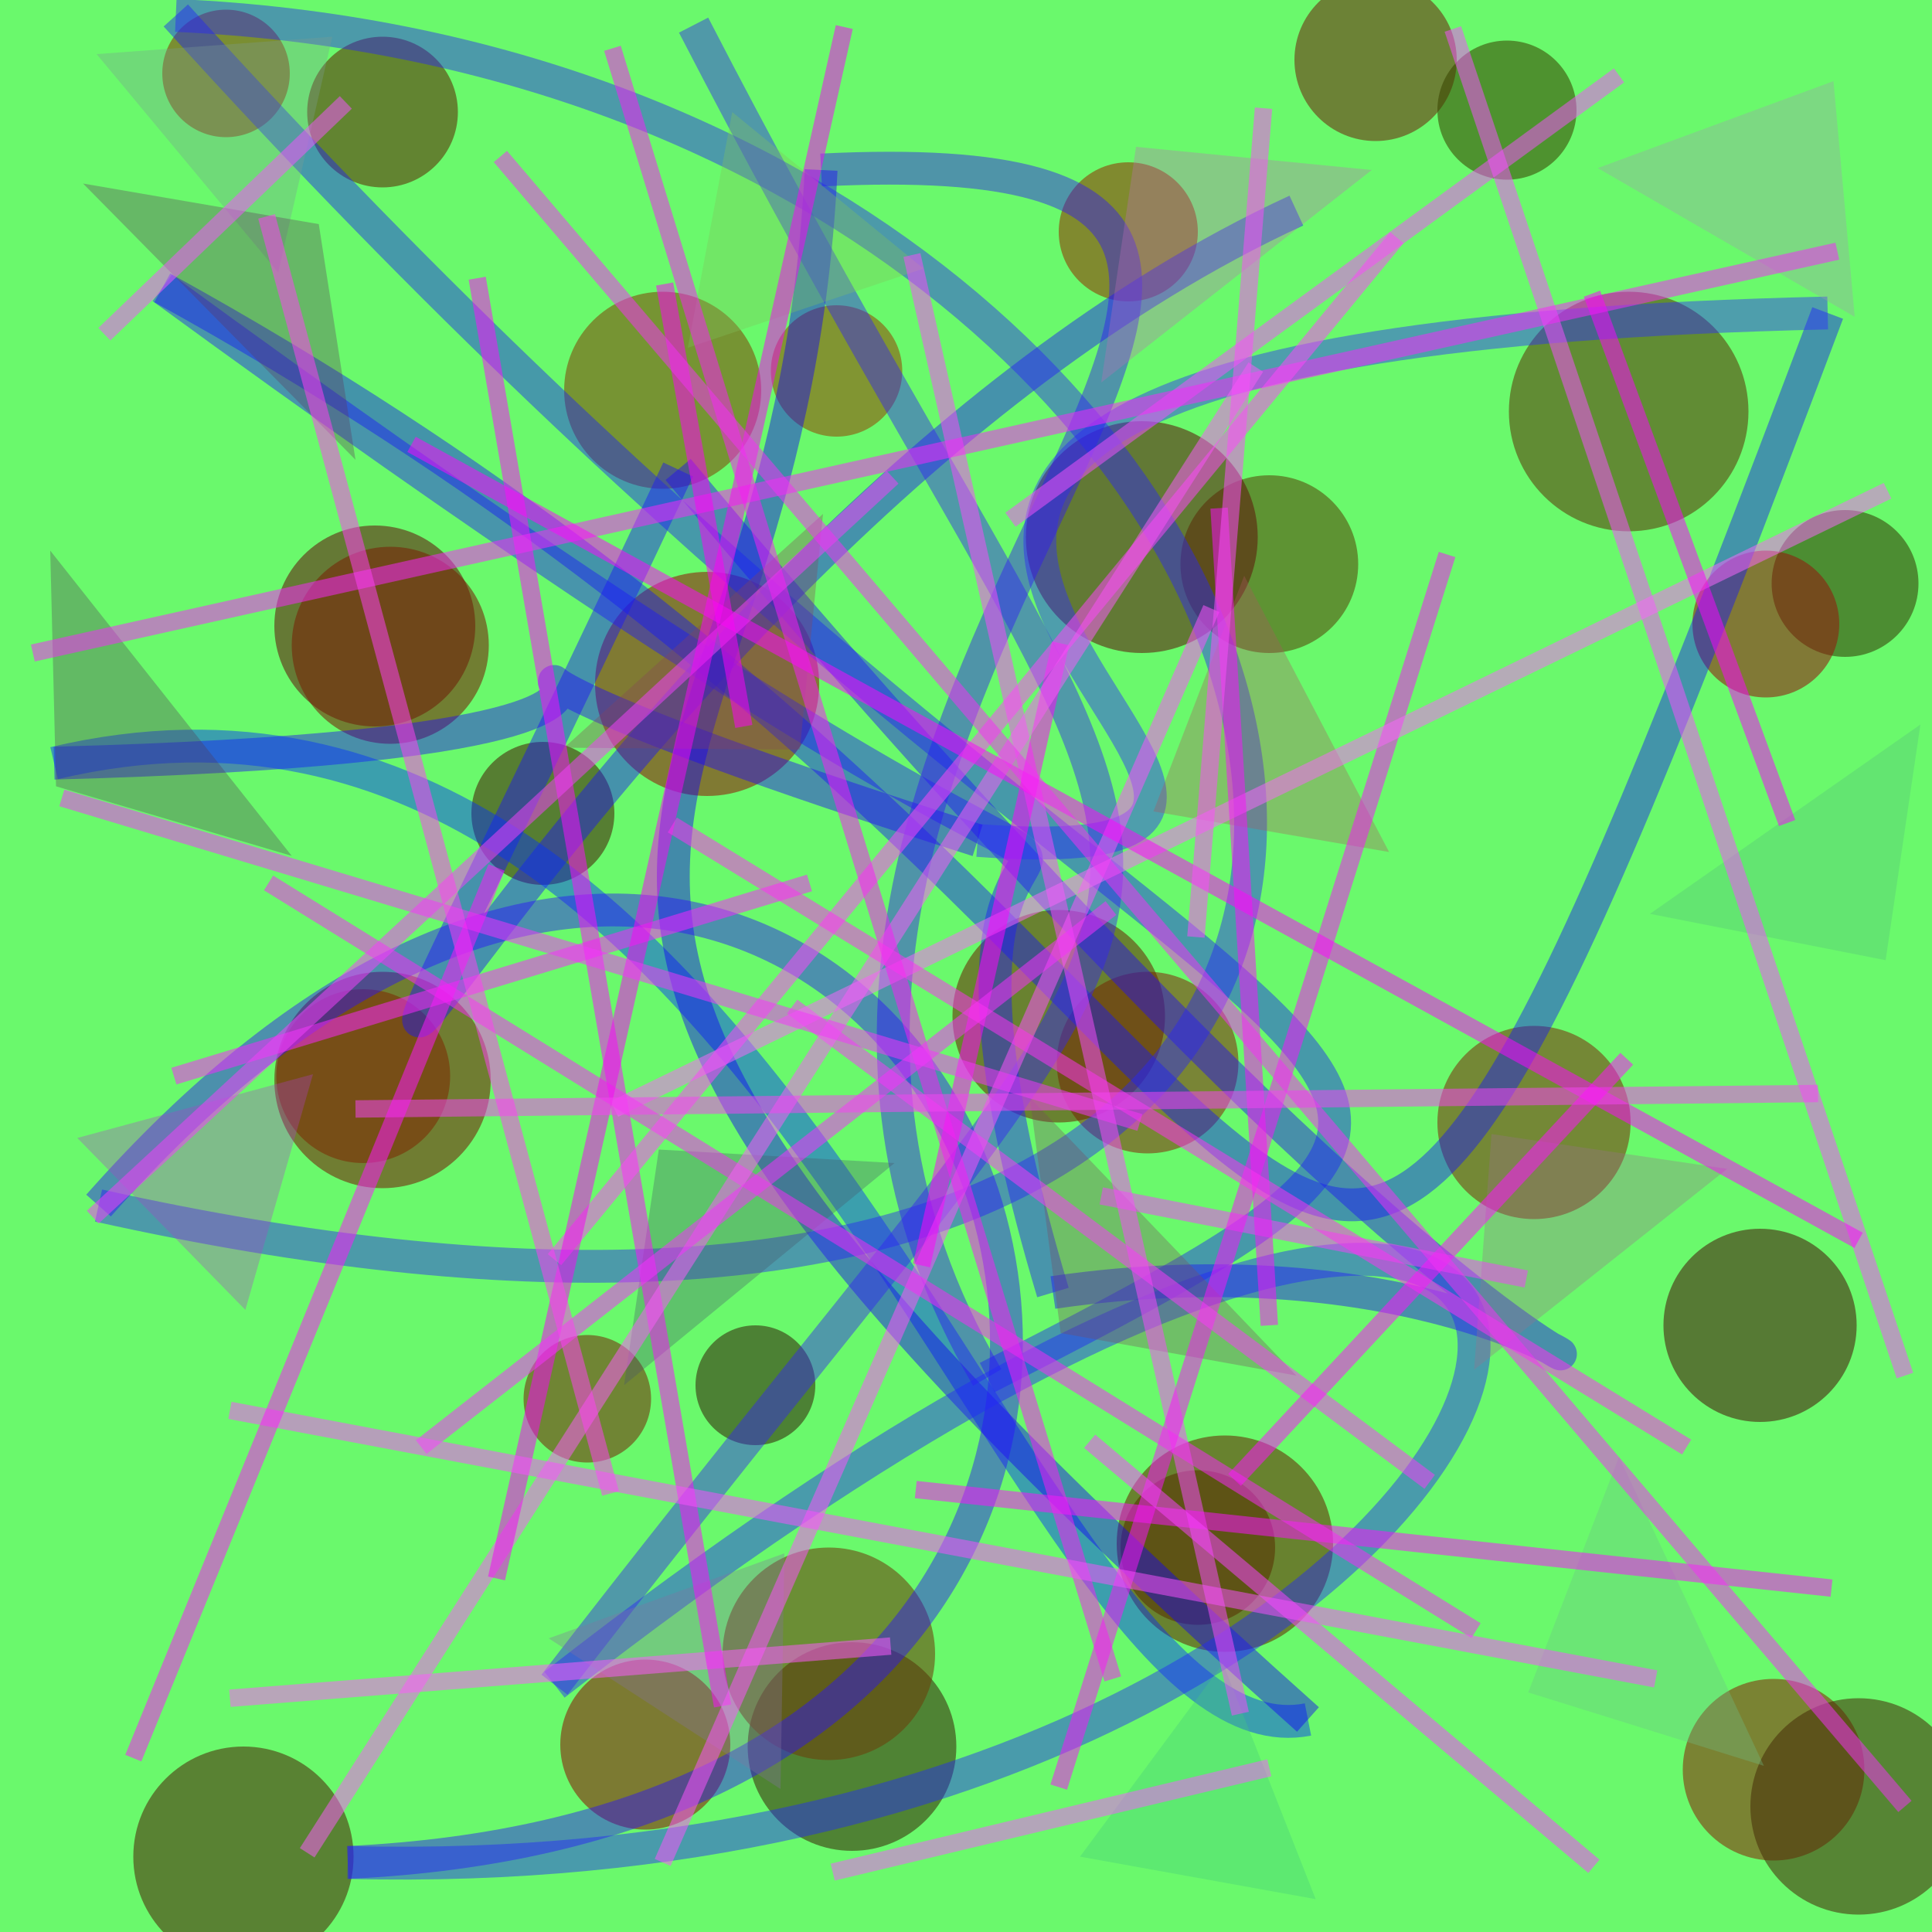 <?xml version="1.0" encoding="UTF-8"?>
<svg xmlns="http://www.w3.org/2000/svg" xmlns:xlink="http://www.w3.org/1999/xlink" width="500pt" height="500pt" viewBox="0 0 500 500" version="1.1">
<defs>
<clipPath id="clip1">
  <rect x="0" y="0" width="500" height="500"/>
</clipPath>
<g id="surface109" clip-path="url(#clip1)">
<rect x="0" y="0" width="500" height="500" style="fill:rgb(41.7%,97.4%,42.2%);fill-opacity:1;stroke:none;"/>
<path style=" stroke:none;fill-rule:nonzero;fill:rgb(36.3%,17.5%,1.8%);fill-opacity:0.57;" d="M 118.5 29 C 118.5 39.77 109.77 48.5 99 48.5 C 88.23 48.5 79.5 39.77 79.5 29 C 79.5 18.23 88.23 9.5 99 9.5 C 109.77 9.5 118.5 18.23 118.5 29 C 118.5 39.77 109.77 48.5 99 48.5 C 88.23 48.5 79.5 39.77 79.5 29 C 79.5 18.23 88.23 9.5 99 9.5 C 109.77 9.5 118.5 18.23 118.5 29 "/>
<path style=" stroke:none;fill-rule:nonzero;fill:rgb(49.4%,28.5%,3.2%);fill-opacity:0.57;" d="M 197 101 C 197 115.082 185.582 126.5 171.5 126.5 C 157.418 126.5 146 115.082 146 101 C 146 86.918 157.418 75.5 171.5 75.5 C 185.582 75.5 197 86.918 197 101 C 197 115.082 185.582 126.5 171.5 126.5 C 157.418 126.5 146 115.082 146 101 C 146 86.918 157.418 75.5 171.5 75.5 C 185.582 75.5 197 86.918 197 101 "/>
<path style=" stroke:none;fill-rule:nonzero;fill:rgb(56.2%,21.9%,0.5%);fill-opacity:0.57;" d="M 310 60 C 310 69.941 301.941 78 292 78 C 282.059 78 274 69.941 274 60 C 274 50.059 282.059 42 292 42 C 301.941 42 310 50.059 310 60 C 310 69.941 301.941 78 292 78 C 282.059 78 274 69.941 274 60 C 274 50.059 282.059 42 292 42 C 301.941 42 310 50.059 310 60 "/>
<path style=" stroke:none;fill-rule:nonzero;fill:rgb(35.5%,22.7%,3.6%);fill-opacity:0.57;" d="M 452.5 106.5 C 452.5 123.621 438.621 137.5 421.5 137.5 C 404.379 137.5 390.5 123.621 390.5 106.5 C 390.5 89.379 404.379 75.5 421.5 75.5 C 438.621 75.5 452.5 89.379 452.5 106.5 C 452.5 123.621 438.621 137.5 421.5 137.5 C 404.379 137.5 390.5 123.621 390.5 106.5 C 390.5 89.379 404.379 75.5 421.5 75.5 C 438.621 75.5 452.5 89.379 452.5 106.5 "/>
<path style=" stroke:none;fill-rule:nonzero;fill:rgb(20.6%,23.6%,2.5%);fill-opacity:0.57;" d="M 496.5 151 C 496.5 161.492 487.992 170 477.5 170 C 467.008 170 458.5 161.492 458.5 151 C 458.5 140.508 467.008 132 477.5 132 C 487.992 132 496.5 140.508 496.5 151 C 496.5 161.492 487.992 170 477.5 170 C 467.008 170 458.5 161.492 458.5 151 C 458.5 140.508 467.008 132 477.5 132 C 487.992 132 496.5 140.508 496.5 151 "/>
<path style=" stroke:none;fill-rule:nonzero;fill:rgb(32.9%,27.6%,3%);fill-opacity:0.57;" d="M 351.5 146 C 351.5 158.703 341.203 169 328.5 169 C 315.797 169 305.5 158.703 305.5 146 C 305.5 133.297 315.797 123 328.5 123 C 341.203 123 351.5 133.297 351.5 146 C 351.5 158.703 341.203 169 328.5 169 C 315.797 169 305.5 158.703 305.5 146 C 305.5 133.297 315.797 123 328.5 123 C 341.203 123 351.5 133.297 351.5 146 "/>
<path style=" stroke:none;fill-rule:nonzero;fill:rgb(27.5%,13.1%,2.1%);fill-opacity:0.57;" d="M 159 210.5 C 159 220.719 150.719 229 140.5 229 C 130.281 229 122 220.719 122 210.5 C 122 200.281 130.281 192 140.5 192 C 150.719 192 159 200.281 159 210.5 C 159 220.719 150.719 229 140.5 229 C 130.281 229 122 220.719 122 210.5 C 122 200.281 130.281 192 140.5 192 C 150.719 192 159 200.281 159 210.5 "/>
<path style=" stroke:none;fill-rule:nonzero;fill:rgb(38%,10.1%,4.3%);fill-opacity:0.57;" d="M 123 162 C 123 176.359 111.359 188 97 188 C 82.641 188 71 176.359 71 162 C 71 147.641 82.641 136 97 136 C 111.359 136 123 147.641 123 162 C 123 176.359 111.359 188 97 188 C 82.641 188 71 176.359 71 162 C 71 147.641 82.641 136 97 136 C 111.359 136 123 147.641 123 162 "/>
<path style=" stroke:none;fill-rule:nonzero;fill:rgb(52.4%,22.8%,0.6%);fill-opacity:0.57;" d="M 116.5 278.5 C 116.5 290.926 106.426 301 94 301 C 81.574 301 71.5 290.926 71.5 278.5 C 71.5 266.074 81.574 256 94 256 C 106.426 256 116.5 266.074 116.5 278.5 C 116.5 290.926 106.426 301 94 301 C 81.574 301 71.5 290.926 71.5 278.5 C 71.5 266.074 81.574 256 94 256 C 106.426 256 116.5 266.074 116.5 278.5 "/>
<path style=" stroke:none;fill-rule:nonzero;fill:rgb(20.7%,15.6%,3.9%);fill-opacity:0.57;" d="M 211 358.5 C 211 367.059 204.059 374 195.5 374 C 186.941 374 180 367.059 180 358.5 C 180 349.941 186.941 343 195.5 343 C 204.059 343 211 349.941 211 358.5 C 211 367.059 204.059 374 195.5 374 C 186.941 374 180 367.059 180 358.5 C 180 349.941 186.941 343 195.5 343 C 204.059 343 211 349.941 211 358.5 "/>
<path style=" stroke:none;fill-rule:nonzero;fill:rgb(51.7%,18.2%,4.9%);fill-opacity:0.57;" d="M 320.5 275 C 320.5 287.98 309.98 298.5 297 298.5 C 284.02 298.5 273.5 287.98 273.5 275 C 273.5 262.02 284.02 251.5 297 251.5 C 309.98 251.5 320.5 262.02 320.5 275 C 320.5 287.98 309.98 298.5 297 298.5 C 284.02 298.5 273.5 287.98 273.5 275 C 273.5 262.02 284.02 251.5 297 251.5 C 309.98 251.5 320.5 262.02 320.5 275 "/>
<path style=" stroke:none;fill-rule:nonzero;fill:rgb(27.6%,10.5%,3.8%);fill-opacity:0.57;" d="M 480.5 343 C 480.5 356.809 469.309 368 455.5 368 C 441.691 368 430.5 356.809 430.5 343 C 430.5 329.191 441.691 318 455.5 318 C 469.309 318 480.5 329.191 480.5 343 C 480.5 356.809 469.309 368 455.5 368 C 441.691 368 430.5 356.809 430.5 343 C 430.5 329.191 441.691 318 455.5 318 C 469.309 318 480.5 329.191 480.5 343 "/>
<path style=" stroke:none;fill-rule:nonzero;fill:rgb(52.4%,16.9%,3.3%);fill-opacity:0.57;" d="M 482.5 458 C 482.5 470.98 471.98 481.5 459 481.5 C 446.02 481.5 435.5 470.98 435.5 458 C 435.5 445.02 446.02 434.5 459 434.5 C 471.98 434.5 482.5 445.02 482.5 458 C 482.5 470.98 471.98 481.5 459 481.5 C 446.02 481.5 435.5 470.98 435.5 458 C 435.5 445.02 446.02 434.5 459 434.5 C 471.98 434.5 482.5 445.02 482.5 458 "/>
<path style=" stroke:none;fill-rule:nonzero;fill:rgb(26.2%,22.7%,1.2%);fill-opacity:0.57;" d="M 330 400.5 C 330 411.547 321.047 420.5 310 420.5 C 298.953 420.5 290 411.547 290 400.5 C 290 389.453 298.953 380.5 310 380.5 C 321.047 380.5 330 389.453 330 400.5 C 330 411.547 321.047 420.5 310 420.5 C 298.953 420.5 290 411.547 290 400.5 C 290 389.453 298.953 380.5 310 380.5 C 321.047 380.5 330 389.453 330 400.5 "/>
<path style=" stroke:none;fill-rule:nonzero;fill:rgb(22.8%,17.1%,3.5%);fill-opacity:0.57;" d="M 247.5 452 C 247.5 466.91 235.41 479 220.5 479 C 205.59 479 193.5 466.91 193.5 452 C 193.5 437.09 205.59 425 220.5 425 C 235.41 425 247.5 437.09 247.5 452 C 247.5 466.91 235.41 479 220.5 479 C 205.59 479 193.5 466.91 193.5 452 C 193.5 437.09 205.59 425 220.5 425 C 235.41 425 247.5 437.09 247.5 452 "/>
<path style=" stroke:none;fill-rule:nonzero;fill:rgb(42.5%,16.2%,4.9%);fill-opacity:0.57;" d="M 377 15.5 C 377 27.098 367.598 36.5 356 36.5 C 344.402 36.5 335 27.098 335 15.5 C 335 3.902 344.402 -5.5 356 -5.5 C 367.598 -5.5 377 3.902 377 15.5 C 377 27.098 367.598 36.5 356 36.5 C 344.402 36.5 335 27.098 335 15.5 C 335 3.902 344.402 -5.5 356 -5.5 C 367.598 -5.5 377 3.902 377 15.5 "/>
<path style=" stroke:none;fill-rule:nonzero;fill:rgb(48.4%,19.9%,4.9%);fill-opacity:0.57;" d="M 422 290.5 C 422 304.309 410.809 315.5 397 315.5 C 383.191 315.5 372 304.309 372 290.5 C 372 276.691 383.191 265.5 397 265.5 C 410.809 265.5 422 276.691 422 290.5 C 422 304.309 410.809 315.5 397 315.5 C 383.191 315.5 372 304.309 372 290.5 C 372 276.691 383.191 265.5 397 265.5 C 410.809 265.5 422 276.691 422 290.5 "/>
<path style=" stroke:none;fill-rule:nonzero;fill:rgb(30.1%,15.8%,2.8%);fill-opacity:0.57;" d="M 91.5 480.5 C 91.5 496.238 78.738 509 63 509 C 47.262 509 34.5 496.238 34.5 480.5 C 34.5 464.762 47.262 452 63 452 C 78.738 452 91.5 464.762 91.5 480.5 C 91.5 496.238 78.738 509 63 509 C 47.262 509 34.5 496.238 34.5 480.5 C 34.5 464.762 47.262 452 63 452 C 78.738 452 91.5 464.762 91.5 480.5 "/>
<path style=" stroke:none;fill-rule:nonzero;fill:rgb(22.4%,27.2%,0%);fill-opacity:0.57;" d="M 408 28.5 C 408 38.441 399.941 46.5 390 46.5 C 380.059 46.5 372 38.441 372 28.5 C 372 18.559 380.059 10.5 390 10.5 C 399.941 10.5 408 18.559 408 28.5 C 408 38.441 399.941 46.5 390 46.5 C 380.059 46.5 372 38.441 372 28.5 C 372 18.559 380.059 10.5 390 10.5 C 399.941 10.5 408 18.559 408 28.5 "/>
<path style=" stroke:none;fill-rule:nonzero;fill:rgb(40.1%,15.9%,0.6%);fill-opacity:0.57;" d="M 345 399.5 C 345 414.965 332.465 427.5 317 427.5 C 301.535 427.5 289 414.965 289 399.5 C 289 384.035 301.535 371.5 317 371.5 C 332.465 371.5 345 384.035 345 399.5 C 345 414.965 332.465 427.5 317 427.5 C 301.535 427.5 289 414.965 289 399.5 C 289 384.035 301.535 371.5 317 371.5 C 332.465 371.5 345 384.035 345 399.5 "/>
<path style=" stroke:none;fill-rule:nonzero;fill:rgb(56.5%,10.6%,3.4%);fill-opacity:0.57;" d="M 212 177 C 212 193.016 199.016 206 183 206 C 166.984 206 154 193.016 154 177 C 154 160.984 166.984 148 183 148 C 199.016 148 212 160.984 212 177 C 212 193.016 199.016 206 183 206 C 166.984 206 154 193.016 154 177 C 154 160.984 166.984 148 183 148 C 199.016 148 212 160.984 212 177 "/>
<path style=" stroke:none;fill-rule:nonzero;fill:rgb(56.9%,29.3%,2.7%);fill-opacity:0.57;" d="M 233.5 96 C 233.5 105.391 225.891 113 216.5 113 C 207.109 113 199.5 105.391 199.5 96 C 199.5 86.609 207.109 79 216.5 79 C 225.891 79 233.5 86.609 233.5 96 C 233.5 105.391 225.891 113 216.5 113 C 207.109 113 199.5 105.391 199.5 96 C 199.5 86.609 207.109 79 216.5 79 C 225.891 79 233.5 86.609 233.5 96 "/>
<path style=" stroke:none;fill-rule:nonzero;fill:rgb(45.5%,12.5%,2.2%);fill-opacity:0.57;" d="M 127 279.5 C 127 294.965 114.465 307.5 99 307.5 C 83.535 307.5 71 294.965 71 279.5 C 71 264.035 83.535 251.5 99 251.5 C 114.465 251.5 127 264.035 127 279.5 C 127 294.965 114.465 307.5 99 307.5 C 83.535 307.5 71 294.965 71 279.5 C 71 264.035 83.535 251.5 99 251.5 C 114.465 251.5 127 264.035 127 279.5 "/>
<path style=" stroke:none;fill-rule:nonzero;fill:rgb(41.1%,15.9%,1.1%);fill-opacity:0.57;" d="M 301.5 263 C 301.5 278.188 289.188 290.5 274 290.5 C 258.812 290.5 246.5 278.188 246.5 263 C 246.5 247.812 258.812 235.5 274 235.5 C 289.188 235.5 301.5 247.812 301.5 263 C 301.5 278.188 289.188 290.5 274 290.5 C 258.812 290.5 246.5 278.188 246.5 263 C 246.5 247.812 258.812 235.5 274 235.5 C 289.188 235.5 301.5 247.812 301.5 263 "/>
<path style=" stroke:none;fill-rule:nonzero;fill:rgb(46.2%,13.7%,2.5%);fill-opacity:0.57;" d="M 126.5 167 C 126.5 181.082 115.082 192.5 101 192.5 C 86.918 192.5 75.5 181.082 75.5 167 C 75.5 152.918 86.918 141.5 101 141.5 C 115.082 141.5 126.5 152.918 126.5 167 C 126.5 181.082 115.082 192.5 101 192.5 C 86.918 192.5 75.5 181.082 75.5 167 C 75.5 152.918 86.918 141.5 101 141.5 C 115.082 141.5 126.5 152.918 126.5 167 "/>
<path style=" stroke:none;fill-rule:nonzero;fill:rgb(41.9%,24.6%,4.5%);fill-opacity:0.57;" d="M 242 428 C 242 443.188 229.688 455.5 214.5 455.5 C 199.312 455.5 187 443.188 187 428 C 187 412.812 199.312 400.5 214.5 400.5 C 229.688 400.5 242 412.812 242 428 C 242 443.188 229.688 455.5 214.5 455.5 C 199.312 455.5 187 443.188 187 428 C 187 412.812 199.312 400.5 214.5 400.5 C 229.688 400.5 242 412.812 242 428 "/>
<path style=" stroke:none;fill-rule:nonzero;fill:rgb(45.3%,18.1%,3.7%);fill-opacity:0.57;" d="M 168.5 362 C 168.5 371.113 161.113 378.5 152 378.5 C 142.887 378.5 135.5 371.113 135.5 362 C 135.5 352.887 142.887 345.5 152 345.5 C 161.113 345.5 168.5 352.887 168.5 362 C 168.5 371.113 161.113 378.5 152 378.5 C 142.887 378.5 135.5 371.113 135.5 362 C 135.5 352.887 142.887 345.5 152 345.5 C 161.113 345.5 168.5 352.887 168.5 362 "/>
<path style=" stroke:none;fill-rule:nonzero;fill:rgb(27.6%,18.3%,3.8%);fill-opacity:0.57;" d="M 509 467.5 C 509 482.965 496.465 495.5 481 495.5 C 465.535 495.5 453 482.965 453 467.5 C 453 452.035 465.535 439.5 481 439.5 C 496.465 439.5 509 452.035 509 467.5 C 509 482.965 496.465 495.5 481 495.5 C 465.535 495.5 453 482.965 453 467.5 C 453 452.035 465.535 439.5 481 439.5 C 496.465 439.5 509 452.035 509 467.5 "/>
<path style=" stroke:none;fill-rule:nonzero;fill:rgb(36.1%,10%,4.2%);fill-opacity:0.57;" d="M 325.5 139 C 325.5 155.57 312.07 169 295.5 169 C 278.93 169 265.5 155.57 265.5 139 C 265.5 122.43 278.93 109 295.5 109 C 312.07 109 325.5 122.43 325.5 139 C 325.5 155.57 312.07 169 295.5 169 C 278.93 169 265.5 155.57 265.5 139 C 265.5 122.43 278.93 109 295.5 109 C 312.07 109 325.5 122.43 325.5 139 "/>
<path style=" stroke:none;fill-rule:nonzero;fill:rgb(52.1%,24.5%,2.3%);fill-opacity:0.57;" d="M 75 19 C 75 28.113 67.613 35.5 58.5 35.5 C 49.387 35.5 42 28.113 42 19 C 42 9.887 49.387 2.5 58.5 2.5 C 67.613 2.5 75 9.887 75 19 C 75 28.113 67.613 35.5 58.5 35.5 C 49.387 35.5 42 28.113 42 19 C 42 9.887 49.387 2.5 58.5 2.5 C 67.613 2.5 75 9.887 75 19 "/>
<path style=" stroke:none;fill-rule:nonzero;fill:rgb(57.5%,10.1%,4.8%);fill-opacity:0.57;" d="M 476 161.5 C 476 171.992 467.492 180.5 457 180.5 C 446.508 180.5 438 171.992 438 161.5 C 438 151.008 446.508 142.5 457 142.5 C 467.492 142.5 476 151.008 476 161.5 C 476 171.992 467.492 180.5 457 180.5 C 446.508 180.5 438 171.992 438 161.5 C 438 151.008 446.508 142.5 457 142.5 C 467.492 142.5 476 151.008 476 161.5 "/>
<path style=" stroke:none;fill-rule:nonzero;fill:rgb(53.5%,10.5%,2.5%);fill-opacity:0.57;" d="M 189 451.5 C 189 463.648 179.148 473.5 167 473.5 C 154.852 473.5 145 463.648 145 451.5 C 145 439.352 154.852 429.5 167 429.5 C 179.148 429.5 189 439.352 189 451.5 C 189 463.648 179.148 473.5 167 473.5 C 154.852 473.5 145 463.648 145 451.5 C 145 439.352 154.852 429.5 167 429.5 C 179.148 429.5 189 439.352 189 451.5 "/>
<path style="fill:none;stroke-width:0.017;stroke-linecap:butt;stroke-linejoin:miter;stroke:rgb(10.1%,7.9%,97.9%);stroke-opacity:0.45;stroke-miterlimit:10;" d="M 0.671 0.109 C 0.291 0.284 0.053 0.876 0.351 0.243 " transform="matrix(500,0,0,500,0,0)"/>
<path style="fill:none;stroke-width:0.017;stroke-linecap:butt;stroke-linejoin:miter;stroke:rgb(12.5%,5.3%,96.1%);stroke-opacity:0.45;stroke-miterlimit:10;" d="M 0.351 0.243 C 0.938 0.945 0.91 0.616 0.545 0.669 " transform="matrix(500,0,0,500,0,0)"/>
<path style="fill:none;stroke-width:0.017;stroke-linecap:butt;stroke-linejoin:miter;stroke:rgb(12.2%,10.9%,97.6%);stroke-opacity:0.45;stroke-miterlimit:10;" d="M 0.545 0.669 C 0.417 0.242 0.786 0.662 0.084 0.149 " transform="matrix(500,0,0,500,0,0)"/>
<path style="fill:none;stroke-width:0.017;stroke-linecap:butt;stroke-linejoin:miter;stroke:rgb(8.4%,10.2%,95.7%);stroke-opacity:0.45;stroke-miterlimit:10;" d="M 0.084 0.149 C 0.767 0.525 0.634 0.99 0.946 0.162 " transform="matrix(500,0,0,500,0,0)"/>
<path style="fill:none;stroke-width:0.017;stroke-linecap:butt;stroke-linejoin:miter;stroke:rgb(17.5%,18.8%,98.2%);stroke-opacity:0.45;stroke-miterlimit:10;" d="M 0.946 0.162 C 0.155 0.18 0.816 0.458 0.506 0.435 " transform="matrix(500,0,0,500,0,0)"/>
<path style="fill:none;stroke-width:0.017;stroke-linecap:butt;stroke-linejoin:miter;stroke:rgb(13.7%,5.1%,96.2%);stroke-opacity:0.45;stroke-miterlimit:10;" d="M 0.506 0.435 C 0.04 0.287 0.551 0.381 0.028 0.395 " transform="matrix(500,0,0,500,0,0)"/>
<path style="fill:none;stroke-width:0.017;stroke-linecap:butt;stroke-linejoin:miter;stroke:rgb(1.4%,19.9%,99.1%);stroke-opacity:0.45;stroke-miterlimit:10;" d="M 0.028 0.395 C 0.405 0.306 0.53 0.919 0.677 0.89 " transform="matrix(500,0,0,500,0,0)"/>
<path style="fill:none;stroke-width:0.017;stroke-linecap:butt;stroke-linejoin:miter;stroke:rgb(7.3%,1%,95.6%);stroke-opacity:0.45;stroke-miterlimit:10;" d="M 0.677 0.89 C 0.155 0.424 0.407 0.46 0.425 0.088 " transform="matrix(500,0,0,500,0,0)"/>
<path style="fill:none;stroke-width:0.017;stroke-linecap:butt;stroke-linejoin:miter;stroke:rgb(18.9%,10%,95.3%);stroke-opacity:0.45;stroke-miterlimit:10;" d="M 0.425 0.088 C 0.827 0.068 0.309 0.368 0.511 0.713 " transform="matrix(500,0,0,500,0,0)"/>
<path style="fill:none;stroke-width:0.017;stroke-linecap:butt;stroke-linejoin:miter;stroke:rgb(10.9%,13.9%,95.5%);stroke-opacity:0.45;stroke-miterlimit:10;" d="M 0.511 0.713 C 0.887 0.522 0.638 0.612 0.091 0.008 " transform="matrix(500,0,0,500,0,0)"/>
<path style="fill:none;stroke-width:0.017;stroke-linecap:butt;stroke-linejoin:miter;stroke:rgb(16.3%,15.2%,95.9%);stroke-opacity:0.45;stroke-miterlimit:10;" d="M 0.091 0.008 C 0.741 0.037 0.934 0.82 0.051 0.624 " transform="matrix(500,0,0,500,0,0)"/>
<path style="fill:none;stroke-width:0.017;stroke-linecap:butt;stroke-linejoin:miter;stroke:rgb(15.9%,6.2%,98.6%);stroke-opacity:0.45;stroke-miterlimit:10;" d="M 0.051 0.624 C 0.473 0.147 0.793 0.935 0.18 0.964 " transform="matrix(500,0,0,500,0,0)"/>
<path style="fill:none;stroke-width:0.017;stroke-linecap:butt;stroke-linejoin:miter;stroke:rgb(13.3%,16.2%,97.9%);stroke-opacity:0.45;stroke-miterlimit:10;" d="M 0.18 0.964 C 0.876 0.982 0.994 0.32 0.287 0.872 " transform="matrix(500,0,0,500,0,0)"/>
<path style="fill:none;stroke-width:0.017;stroke-linecap:butt;stroke-linejoin:miter;stroke:rgb(19.2%,14.4%,95.4%);stroke-opacity:0.45;stroke-miterlimit:10;" d="M 0.287 0.872 C 0.677 0.366 0.635 0.548 0.359 0.013 " transform="matrix(500,0,0,500,0,0)"/>
<path style=" stroke:none;fill-rule:nonzero;fill:rgb(47.6%,61.1%,57.4%);fill-opacity:0.33;" d="M 25 14 L 86 9.5 L 72 70.5 L 25 14 "/>
<path style=" stroke:none;fill-rule:nonzero;fill:rgb(50.2%,76.7%,36.2%);fill-opacity:0.33;" d="M 239 69.5 L 178 90 L 189.5 29 L 239 69.5 "/>
<path style=" stroke:none;fill-rule:nonzero;fill:rgb(74.4%,42.8%,71.3%);fill-opacity:0.33;" d="M 355 44 L 294 38 L 285 99 L 355 44 "/>
<path style=" stroke:none;fill-rule:nonzero;fill:rgb(63.4%,60.2%,68.8%);fill-opacity:0.33;" d="M 413.5 43.5 L 474.5 21 L 480 82 L 413.5 43.5 "/>
<path style=" stroke:none;fill-rule:nonzero;fill:rgb(34.3%,73.8%,49.1%);fill-opacity:0.33;" d="M 427 236.5 L 488 248.5 L 497 187.5 L 427 236.5 "/>
<path style=" stroke:none;fill-rule:nonzero;fill:rgb(66.7%,34.2%,37%);fill-opacity:0.33;" d="M 359.5 220.5 L 298.5 210 L 322 149 L 359.5 220.5 "/>
<path style=" stroke:none;fill-rule:nonzero;fill:rgb(52.2%,26.1%,35.5%);fill-opacity:0.33;" d="M 146 193.5 L 207 194 L 213 133 L 146 193.5 "/>
<path style=" stroke:none;fill-rule:nonzero;fill:rgb(32.1%,23.4%,34.1%);fill-opacity:0.33;" d="M 75.5 221.5 L 14.5 203.5 L 13 142.5 L 75.5 221.5 "/>
<path style=" stroke:none;fill-rule:nonzero;fill:rgb(66.5%,25%,78.2%);fill-opacity:0.33;" d="M 20 294.5 L 81 278 L 63.5 339 L 20 294.5 "/>
<path style=" stroke:none;fill-rule:nonzero;fill:rgb(27.4%,34%,41.8%);fill-opacity:0.33;" d="M 231.5 301 L 170.5 297.5 L 161.5 358.5 L 231.5 301 "/>
<path style=" stroke:none;fill-rule:nonzero;fill:rgb(48.2%,28.9%,37.1%);fill-opacity:0.33;" d="M 335.5 356 L 274.5 345 L 266.5 284 L 335.5 356 "/>
<path style=" stroke:none;fill-rule:nonzero;fill:rgb(59.9%,44.7%,55.5%);fill-opacity:0.33;" d="M 447 302.5 L 386 293.5 L 381.5 354.5 L 447 302.5 "/>
<path style=" stroke:none;fill-rule:nonzero;fill:rgb(43.7%,75.5%,53.4%);fill-opacity:0.33;" d="M 456.5 457 L 395.5 438 L 419 377 L 456.5 457 "/>
<path style=" stroke:none;fill-rule:nonzero;fill:rgb(27.1%,78.9%,49.4%);fill-opacity:0.33;" d="M 279.5 480.5 L 340.5 491.5 L 316.5 430.5 L 279.5 480.5 "/>
<path style=" stroke:none;fill-rule:nonzero;fill:rgb(51.3%,44%,63.2%);fill-opacity:0.33;" d="M 142 424 L 203 402 L 202 463 L 142 424 "/>
<path style=" stroke:none;fill-rule:nonzero;fill:rgb(37.6%,21%,35.7%);fill-opacity:0.33;" d="M 21.5 47.5 L 82.5 58 L 92 119 L 21.5 47.5 "/>
<path style="fill:none;stroke-width:0.009;stroke-linecap:butt;stroke-linejoin:miter;stroke:rgb(95.2%,26.5%,98.3%);stroke-opacity:0.528;stroke-miterlimit:10;" d="M 0.79 0.662 L 0.57 0.619 " transform="matrix(500,0,0,500,0,0)"/>
<path style="fill:none;stroke-width:0.009;stroke-linecap:butt;stroke-linejoin:miter;stroke:rgb(96.2%,30.3%,98.1%);stroke-opacity:0.528;stroke-miterlimit:10;" d="M 0.642 0.887 L 0.472 0.132 " transform="matrix(500,0,0,500,0,0)"/>
<path style="fill:none;stroke-width:0.009;stroke-linecap:butt;stroke-linejoin:miter;stroke:rgb(99.7%,36.2%,99.2%);stroke-opacity:0.528;stroke-miterlimit:10;" d="M 0.461 0.852 L 0.119 0.879 " transform="matrix(500,0,0,500,0,0)"/>
<path style="fill:none;stroke-width:0.009;stroke-linecap:butt;stroke-linejoin:miter;stroke:rgb(95.2%,31.9%,99%);stroke-opacity:0.528;stroke-miterlimit:10;" d="M 0.523 0.269 L 0.838 0.039 " transform="matrix(500,0,0,500,0,0)"/>
<path style="fill:none;stroke-width:0.009;stroke-linecap:butt;stroke-linejoin:miter;stroke:rgb(97.8%,7.8%,98.5%);stroke-opacity:0.528;stroke-miterlimit:10;" d="M 0.474 0.771 L 0.948 0.822 " transform="matrix(500,0,0,500,0,0)"/>
<path style="fill:none;stroke-width:0.009;stroke-linecap:butt;stroke-linejoin:miter;stroke:rgb(98.1%,15.5%,99.6%);stroke-opacity:0.528;stroke-miterlimit:10;" d="M 0.09 0.557 L 0.419 0.457 " transform="matrix(500,0,0,500,0,0)"/>
<path style="fill:none;stroke-width:0.009;stroke-linecap:butt;stroke-linejoin:miter;stroke:rgb(98.3%,6.3%,98.4%);stroke-opacity:0.528;stroke-miterlimit:10;" d="M 0.374 0.883 L 0.247 0.144 " transform="matrix(500,0,0,500,0,0)"/>
<path style="fill:none;stroke-width:0.009;stroke-linecap:butt;stroke-linejoin:miter;stroke:rgb(96.4%,8.8%,97.6%);stroke-opacity:0.528;stroke-miterlimit:10;" d="M 0.548 0.925 L 0.749 0.287 " transform="matrix(500,0,0,500,0,0)"/>
<path style="fill:none;stroke-width:0.009;stroke-linecap:butt;stroke-linejoin:miter;stroke:rgb(97.3%,26.5%,100%);stroke-opacity:0.528;stroke-miterlimit:10;" d="M 0.825 0.966 L 0.564 0.746 " transform="matrix(500,0,0,500,0,0)"/>
<path style="fill:none;stroke-width:0.009;stroke-linecap:butt;stroke-linejoin:miter;stroke:rgb(99.1%,32.8%,98.6%);stroke-opacity:0.528;stroke-miterlimit:10;" d="M 0.627 0.315 L 0.343 0.964 " transform="matrix(500,0,0,500,0,0)"/>
<path style="fill:none;stroke-width:0.009;stroke-linecap:butt;stroke-linejoin:miter;stroke:rgb(96.1%,31.8%,99.5%);stroke-opacity:0.528;stroke-miterlimit:10;" d="M 0.752 0.015 L 0.986 0.712 " transform="matrix(500,0,0,500,0,0)"/>
<path style="fill:none;stroke-width:0.009;stroke-linecap:butt;stroke-linejoin:miter;stroke:rgb(96.2%,15.7%,97.9%);stroke-opacity:0.528;stroke-miterlimit:10;" d="M 0.017 0.338 L 0.951 0.13 " transform="matrix(500,0,0,500,0,0)"/>
<path style="fill:none;stroke-width:0.009;stroke-linecap:butt;stroke-linejoin:miter;stroke:rgb(97.1%,23.6%,97%);stroke-opacity:0.528;stroke-miterlimit:10;" d="M 0.74 0.767 L 0.41 0.521 " transform="matrix(500,0,0,500,0,0)"/>
<path style="fill:none;stroke-width:0.009;stroke-linecap:butt;stroke-linejoin:miter;stroke:rgb(95%,33.5%,98.6%);stroke-opacity:0.528;stroke-miterlimit:10;" d="M 0.054 0.173 L 0.179 0.053 " transform="matrix(500,0,0,500,0,0)"/>
<path style="fill:none;stroke-width:0.009;stroke-linecap:butt;stroke-linejoin:miter;stroke:rgb(97%,40%,98.2%);stroke-opacity:0.528;stroke-miterlimit:10;" d="M 0.318 0.574 L 0.977 0.254 " transform="matrix(500,0,0,500,0,0)"/>
<path style="fill:none;stroke-width:0.009;stroke-linecap:butt;stroke-linejoin:miter;stroke:rgb(96.9%,8.8%,97.1%);stroke-opacity:0.528;stroke-miterlimit:10;" d="M 0.657 0.686 L 0.631 0.263 " transform="matrix(500,0,0,500,0,0)"/>
<path style="fill:none;stroke-width:0.009;stroke-linecap:butt;stroke-linejoin:miter;stroke:rgb(96.7%,16.7%,96.9%);stroke-opacity:0.528;stroke-miterlimit:10;" d="M 0.764 0.844 L 0.139 0.457 " transform="matrix(500,0,0,500,0,0)"/>
<path style="fill:none;stroke-width:0.009;stroke-linecap:butt;stroke-linejoin:miter;stroke:rgb(99.2%,2.3%,98.3%);stroke-opacity:0.528;stroke-miterlimit:10;" d="M 0.549 0.333 L 0.477 0.655 " transform="matrix(500,0,0,500,0,0)"/>
<path style="fill:none;stroke-width:0.009;stroke-linecap:butt;stroke-linejoin:miter;stroke:rgb(97.5%,36.5%,97.5%);stroke-opacity:0.528;stroke-miterlimit:10;" d="M 0.65 0.19 L 0.159 0.959 " transform="matrix(500,0,0,500,0,0)"/>
<path style="fill:none;stroke-width:0.009;stroke-linecap:butt;stroke-linejoin:miter;stroke:rgb(97.4%,2.6%,98.6%);stroke-opacity:0.528;stroke-miterlimit:10;" d="M 0.925 0.426 L 0.824 0.152 " transform="matrix(500,0,0,500,0,0)"/>
<path style="fill:none;stroke-width:0.009;stroke-linecap:butt;stroke-linejoin:miter;stroke:rgb(95.2%,25.7%,97.9%);stroke-opacity:0.528;stroke-miterlimit:10;" d="M 0.462 0.247 L 0.048 0.63 " transform="matrix(500,0,0,500,0,0)"/>
<path style="fill:none;stroke-width:0.009;stroke-linecap:butt;stroke-linejoin:miter;stroke:rgb(99.4%,28%,97.7%);stroke-opacity:0.528;stroke-miterlimit:10;" d="M 0.287 0.652 L 0.723 0.123 " transform="matrix(500,0,0,500,0,0)"/>
<path style="fill:none;stroke-width:0.009;stroke-linecap:butt;stroke-linejoin:miter;stroke:rgb(95.5%,3.6%,95.6%);stroke-opacity:0.528;stroke-miterlimit:10;" d="M 0.257 0.817 L 0.437 0.014 " transform="matrix(500,0,0,500,0,0)"/>
<path style="fill:none;stroke-width:0.009;stroke-linecap:butt;stroke-linejoin:miter;stroke:rgb(96.2%,12.4%,95.8%);stroke-opacity:0.528;stroke-miterlimit:10;" d="M 0.317 0.025 L 0.576 0.869 " transform="matrix(500,0,0,500,0,0)"/>
<path style="fill:none;stroke-width:0.009;stroke-linecap:butt;stroke-linejoin:miter;stroke:rgb(96.2%,18.6%,99.8%);stroke-opacity:0.528;stroke-miterlimit:10;" d="M 0.575 0.47 L 0.218 0.749 " transform="matrix(500,0,0,500,0,0)"/>
<path style="fill:none;stroke-width:0.009;stroke-linecap:butt;stroke-linejoin:miter;stroke:rgb(95.2%,21.6%,98.3%);stroke-opacity:0.528;stroke-miterlimit:10;" d="M 0.59 0.581 L 0.032 0.413 " transform="matrix(500,0,0,500,0,0)"/>
<path style="fill:none;stroke-width:0.009;stroke-linecap:butt;stroke-linejoin:miter;stroke:rgb(98.9%,3%,98.9%);stroke-opacity:0.528;stroke-miterlimit:10;" d="M 0.962 0.642 L 0.213 0.23 " transform="matrix(500,0,0,500,0,0)"/>
<path style="fill:none;stroke-width:0.009;stroke-linecap:butt;stroke-linejoin:miter;stroke:rgb(99.8%,19.5%,95.1%);stroke-opacity:0.528;stroke-miterlimit:10;" d="M 0.348 0.427 L 0.873 0.749 " transform="matrix(500,0,0,500,0,0)"/>
<path style="fill:none;stroke-width:0.009;stroke-linecap:butt;stroke-linejoin:miter;stroke:rgb(96.1%,26.7%,95.1%);stroke-opacity:0.528;stroke-miterlimit:10;" d="M 0.184 0.574 L 0.941 0.566 " transform="matrix(500,0,0,500,0,0)"/>
<path style="fill:none;stroke-width:0.009;stroke-linecap:butt;stroke-linejoin:miter;stroke:rgb(95.6%,35.8%,99.2%);stroke-opacity:0.528;stroke-miterlimit:10;" d="M 0.657 0.915 L 0.431 0.969 " transform="matrix(500,0,0,500,0,0)"/>
<path style="fill:none;stroke-width:0.009;stroke-linecap:butt;stroke-linejoin:miter;stroke:rgb(99.5%,7.9%,98.6%);stroke-opacity:0.528;stroke-miterlimit:10;" d="M 0.639 0.766 L 0.842 0.548 " transform="matrix(500,0,0,500,0,0)"/>
<path style="fill:none;stroke-width:0.009;stroke-linecap:butt;stroke-linejoin:miter;stroke:rgb(98.8%,1.1%,96.6%);stroke-opacity:0.528;stroke-miterlimit:10;" d="M 0.385 0.376 L 0.344 0.147 " transform="matrix(500,0,0,500,0,0)"/>
<path style="fill:none;stroke-width:0.009;stroke-linecap:butt;stroke-linejoin:miter;stroke:rgb(99.2%,25.7%,95.4%);stroke-opacity:0.528;stroke-miterlimit:10;" d="M 0.138 0.112 L 0.316 0.773 " transform="matrix(500,0,0,500,0,0)"/>
<path style="fill:none;stroke-width:0.009;stroke-linecap:butt;stroke-linejoin:miter;stroke:rgb(98%,30.8%,97.8%);stroke-opacity:0.528;stroke-miterlimit:10;" d="M 0.654 0.056 L 0.619 0.485 " transform="matrix(500,0,0,500,0,0)"/>
<path style="fill:none;stroke-width:0.009;stroke-linecap:butt;stroke-linejoin:miter;stroke:rgb(97.5%,31.8%,99.4%);stroke-opacity:0.528;stroke-miterlimit:10;" d="M 0.119 0.73 L 0.857 0.869 " transform="matrix(500,0,0,500,0,0)"/>
<path style="fill:none;stroke-width:0.009;stroke-linecap:butt;stroke-linejoin:miter;stroke:rgb(98.8%,10.1%,97.7%);stroke-opacity:0.528;stroke-miterlimit:10;" d="M 0.257 0.449 L 0.069 0.91 " transform="matrix(500,0,0,500,0,0)"/>
<path style="fill:none;stroke-width:0.009;stroke-linecap:butt;stroke-linejoin:miter;stroke:rgb(95.1%,19.3%,95.9%);stroke-opacity:0.528;stroke-miterlimit:10;" d="M 0.259 0.081 L 0.986 0.935 " transform="matrix(500,0,0,500,0,0)"/>
</g>
</defs>
<g id="surface106">
<use xlink:href="#surface109"/>
</g>
</svg>
